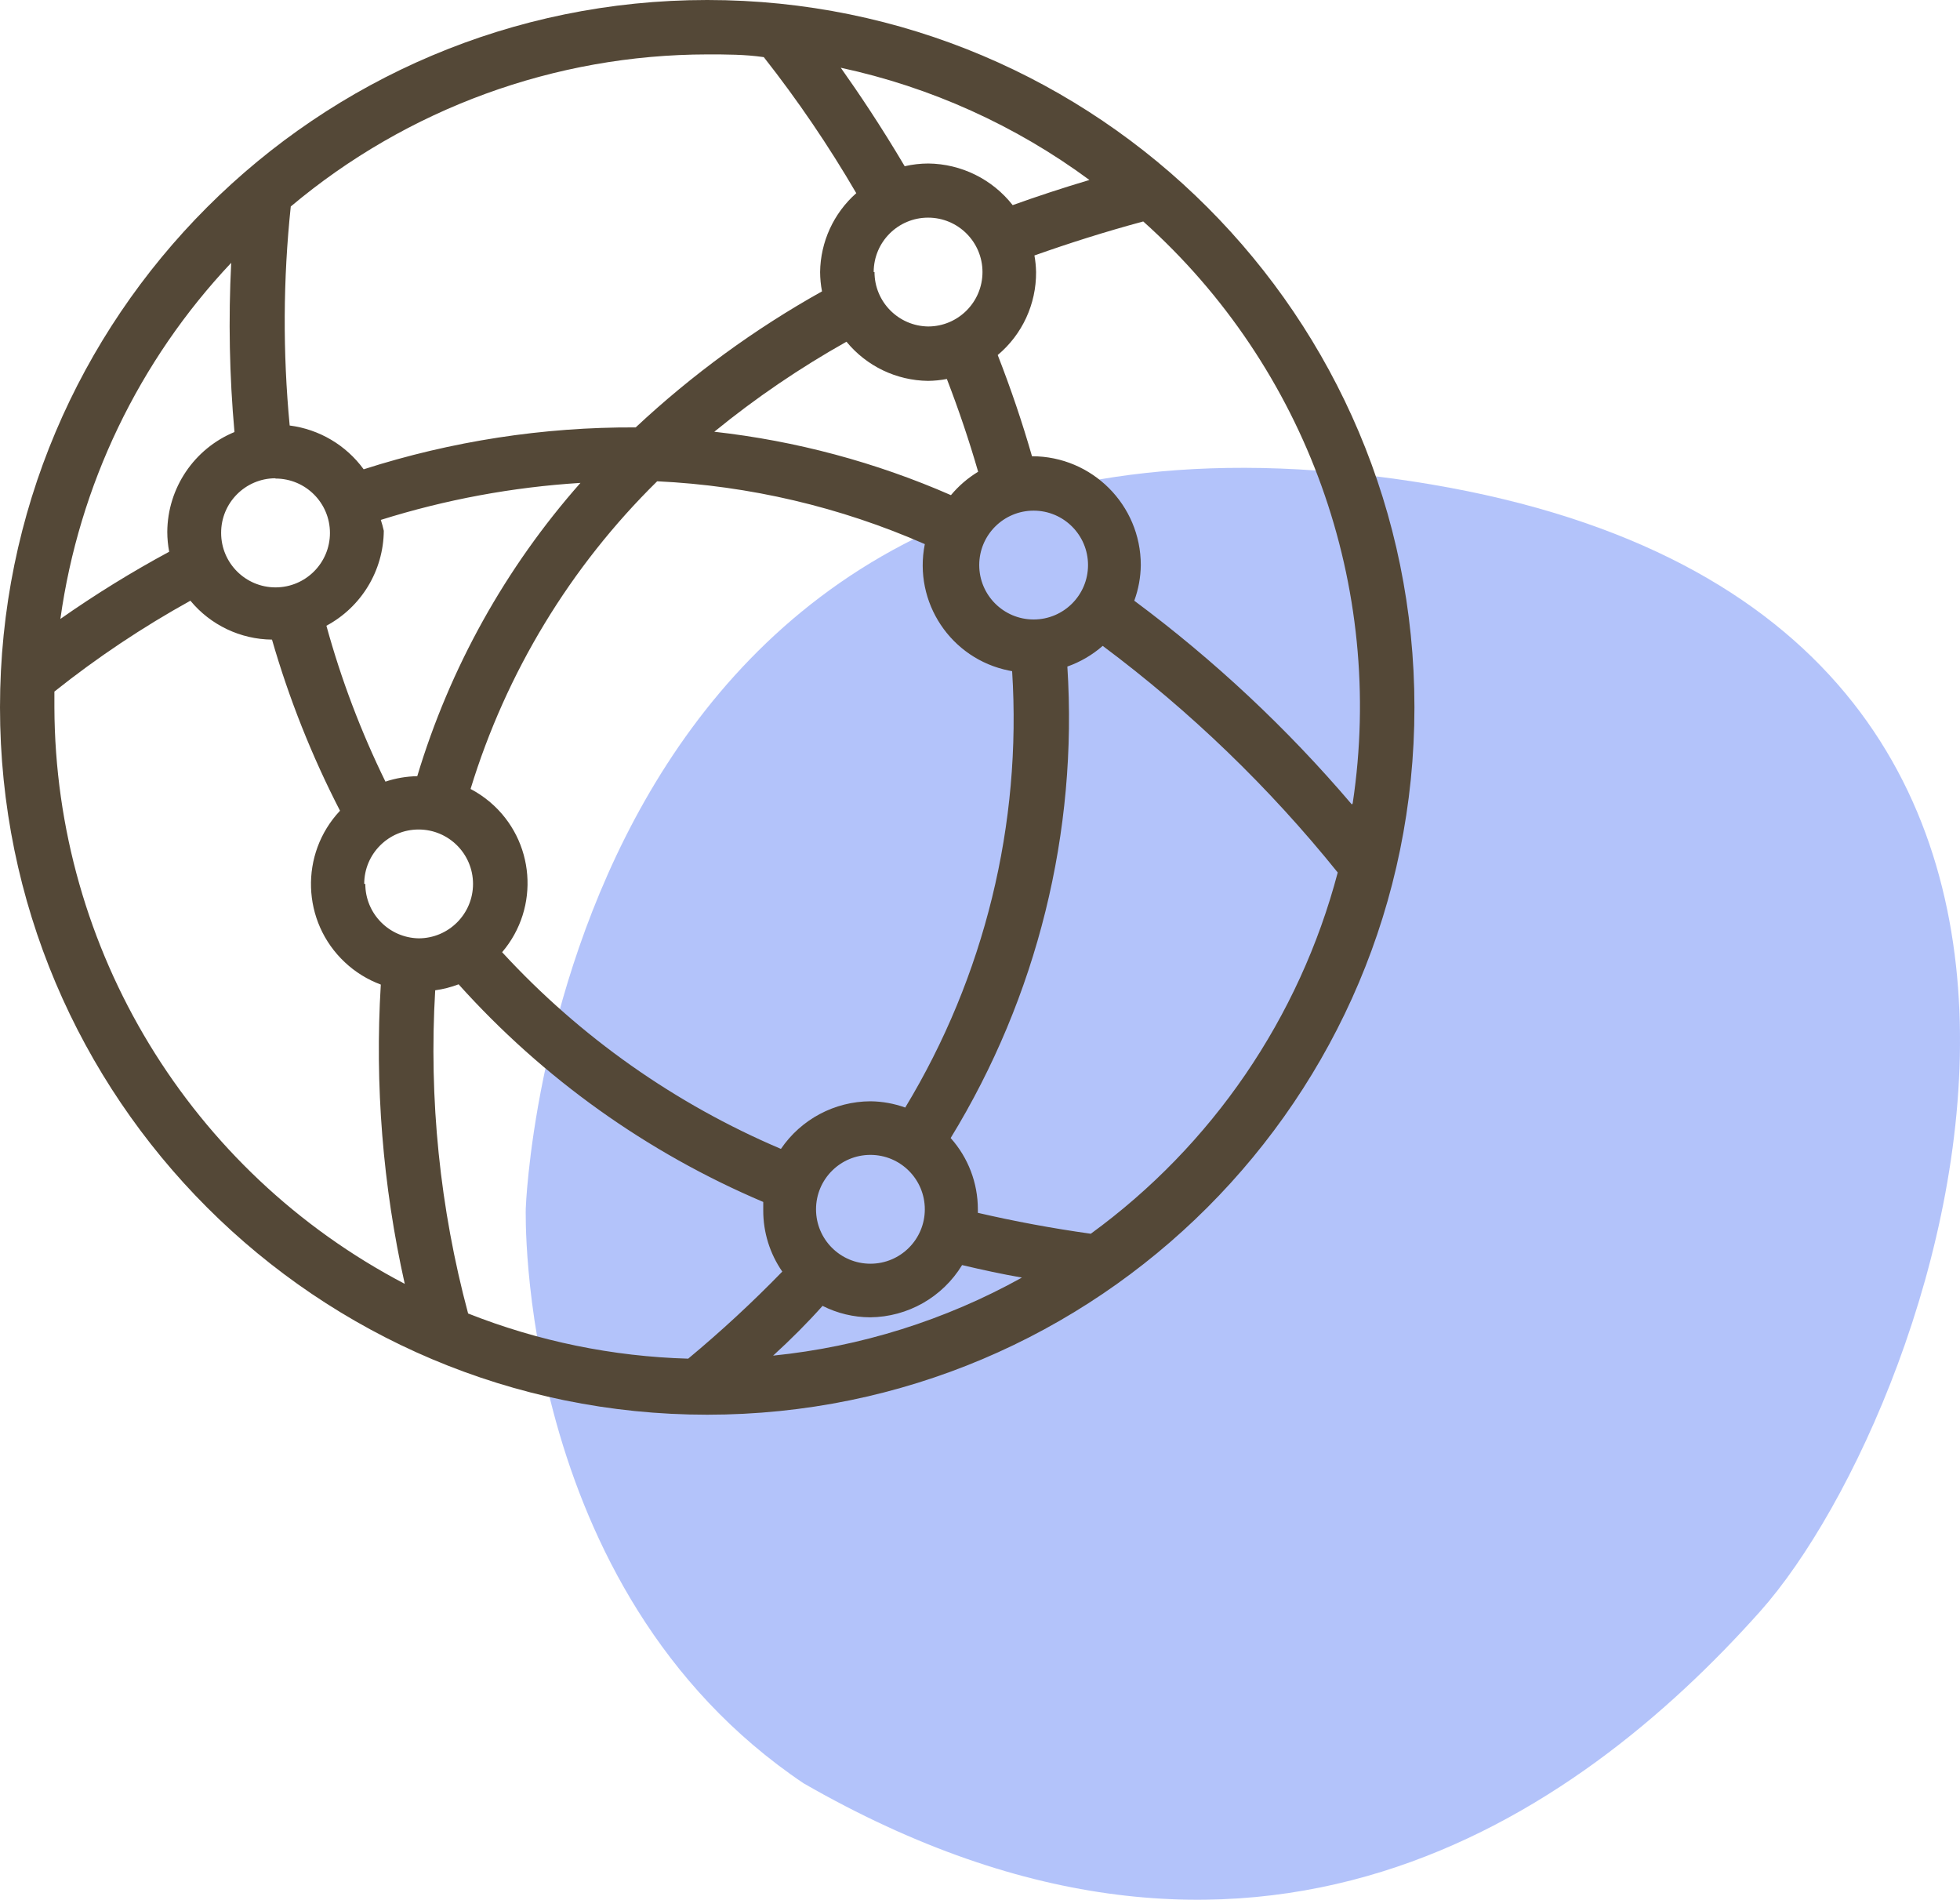 <svg width="97" height="94" viewBox="0 0 97 94" fill="none" xmlns="http://www.w3.org/2000/svg">
<path fill-rule="evenodd" clip-rule="evenodd" d="M26.02 59.793C26.02 59.793 27.448 18.008 68.919 23.677C110.39 29.347 96.192 69.563 87.098 79.745C78.005 89.928 62.05 101.051 39.766 88.236C25.477 78.622 26.02 59.793 26.02 59.793Z" fill="#6989F7" fill-opacity="0.5"/>
<path fill-rule="evenodd" clip-rule="evenodd" d="M35 0C15.67 0 0 15.67 0 35C0 54.33 15.67 70 35 70C54.33 70 70 54.33 70 35C70 15.67 54.33 0 35 0ZM53.915 8.905C52.61 9.294 51.344 9.709 50.117 10.15C49.11 8.867 47.575 8.109 45.944 8.09C45.55 8.091 45.157 8.136 44.773 8.225C43.602 6.246 42.498 4.604 41.61 3.352C46.059 4.31 50.253 6.203 53.915 8.905ZM43.077 54.492C43.664 54.498 44.247 54.603 44.8 54.802C48.726 48.313 50.572 40.778 50.09 33.21C50.04 33.201 49.989 33.191 49.938 33.181C47.059 32.605 45.192 29.802 45.769 26.923C41.581 25.085 37.092 24.031 32.523 23.814C28.226 28.041 25.051 33.274 23.288 39.038C23.636 39.221 23.962 39.441 24.26 39.695C26.472 41.581 26.736 44.903 24.85 47.115C28.704 51.304 33.409 54.622 38.648 56.848C39.646 55.381 41.303 54.5 43.077 54.492ZM45.769 59.837C45.769 61.324 44.564 62.529 43.077 62.529C41.59 62.529 40.385 61.324 40.385 59.837C40.385 58.349 41.59 57.144 43.077 57.144C44.564 57.144 45.769 58.349 45.769 59.837ZM28.727 23.894C25.372 24.103 22.054 24.718 18.846 25.725C18.905 25.902 18.954 26.081 18.994 26.264C18.977 28.231 17.888 30.032 16.154 30.962C16.884 33.618 17.862 36.201 19.075 38.675C19.583 38.506 20.114 38.415 20.65 38.406C22.262 33.042 25.018 28.091 28.727 23.894ZM45.931 18.846C46.243 18.842 46.553 18.811 46.86 18.752C47.452 20.287 47.968 21.817 48.408 23.342C47.898 23.651 47.443 24.042 47.062 24.5C43.338 22.871 39.389 21.814 35.35 21.363C37.398 19.692 39.587 18.202 41.892 16.908C42.886 18.119 44.364 18.828 45.931 18.846ZM45.931 10.769C44.444 10.769 43.239 11.975 43.239 13.461H43.279C43.279 14.933 44.46 16.132 45.931 16.154C47.418 16.154 48.623 14.948 48.623 13.461C48.623 11.975 47.418 10.769 45.931 10.769ZM48.462 27.96C48.462 26.473 49.667 25.267 51.154 25.267C52.641 25.267 53.846 26.473 53.846 27.96C53.846 29.447 52.641 30.652 51.154 30.652C49.667 30.652 48.462 29.447 48.462 27.96ZM35 2.692C27.46 2.703 20.163 5.367 14.39 10.217C14.01 13.819 13.992 17.449 14.336 21.054C15.803 21.243 17.127 22.027 17.998 23.221C22.348 21.826 26.891 21.126 31.46 21.148C34.25 18.54 37.346 16.279 40.681 14.417C40.62 14.102 40.589 13.782 40.587 13.461C40.606 11.966 41.256 10.548 42.377 9.558C41.009 7.211 39.48 4.962 37.8 2.827C36.871 2.692 35.942 2.692 35 2.692ZM13.623 23.665L13.636 23.679C15.123 23.679 16.329 24.884 16.329 26.371C16.329 27.858 15.123 29.064 13.636 29.064C12.149 29.064 10.944 27.858 10.944 26.371C10.937 24.884 12.136 23.673 13.623 23.665ZM11.604 21.377C11.354 18.593 11.3 15.795 11.442 13.004C6.865 17.858 3.91 24.017 2.988 30.625C4.717 29.413 6.515 28.302 8.373 27.3C8.311 26.976 8.28 26.647 8.279 26.317C8.293 24.152 9.603 22.205 11.604 21.377ZM2.692 35V34.219C4.806 32.535 7.058 31.031 9.423 29.723C10.42 30.929 11.897 31.633 13.461 31.648C14.305 34.573 15.432 37.409 16.827 40.115C14.822 42.251 14.928 45.608 17.064 47.612C17.578 48.096 18.184 48.471 18.846 48.717C18.545 53.684 18.943 58.669 20.031 63.525C9.406 57.97 2.732 46.989 2.692 35ZM18.025 43.736H18.079C18.078 45.203 19.252 46.4 20.717 46.429C22.204 46.429 23.41 45.224 23.41 43.736C23.41 42.249 22.204 41.044 20.717 41.044C19.23 41.044 18.025 42.249 18.025 43.736ZM34.058 67.227C30.325 67.122 26.64 66.366 23.167 64.992C21.77 59.783 21.22 54.384 21.538 49C21.934 48.946 22.323 48.846 22.696 48.704C26.872 53.355 32.019 57.031 37.773 59.473V59.89C37.77 60.973 38.099 62.03 38.715 62.919C37.24 64.437 35.685 65.875 34.058 67.227ZM40.708 64.615C39.968 65.445 39.151 66.265 38.261 67.077C42.585 66.639 46.775 65.326 50.575 63.215C49.565 63.04 48.583 62.825 47.614 62.596C46.646 64.186 44.925 65.164 43.063 65.181C42.245 65.178 41.438 64.984 40.708 64.615ZM53.983 61.046C52.062 60.777 50.194 60.428 48.394 60.011V59.837C48.395 58.535 47.915 57.28 47.048 56.31C51.331 49.314 53.349 41.166 52.823 32.981C53.466 32.754 54.06 32.407 54.573 31.958C58.905 35.193 62.813 38.96 66.204 43.171C64.308 50.358 59.992 56.671 53.983 61.046ZM56.135 29.723C60.094 32.665 63.707 36.048 66.904 39.806L66.944 39.752C68.562 29.02 64.666 18.196 56.579 10.958C54.681 11.469 52.904 12.035 51.194 12.64C51.243 12.912 51.27 13.186 51.275 13.461C51.287 15.045 50.591 16.551 49.377 17.567C50.032 19.245 50.597 20.915 51.073 22.575C54.047 22.575 56.458 24.986 56.458 27.96C56.451 28.561 56.342 29.158 56.135 29.723Z" fill="#544837"/>
</svg>

